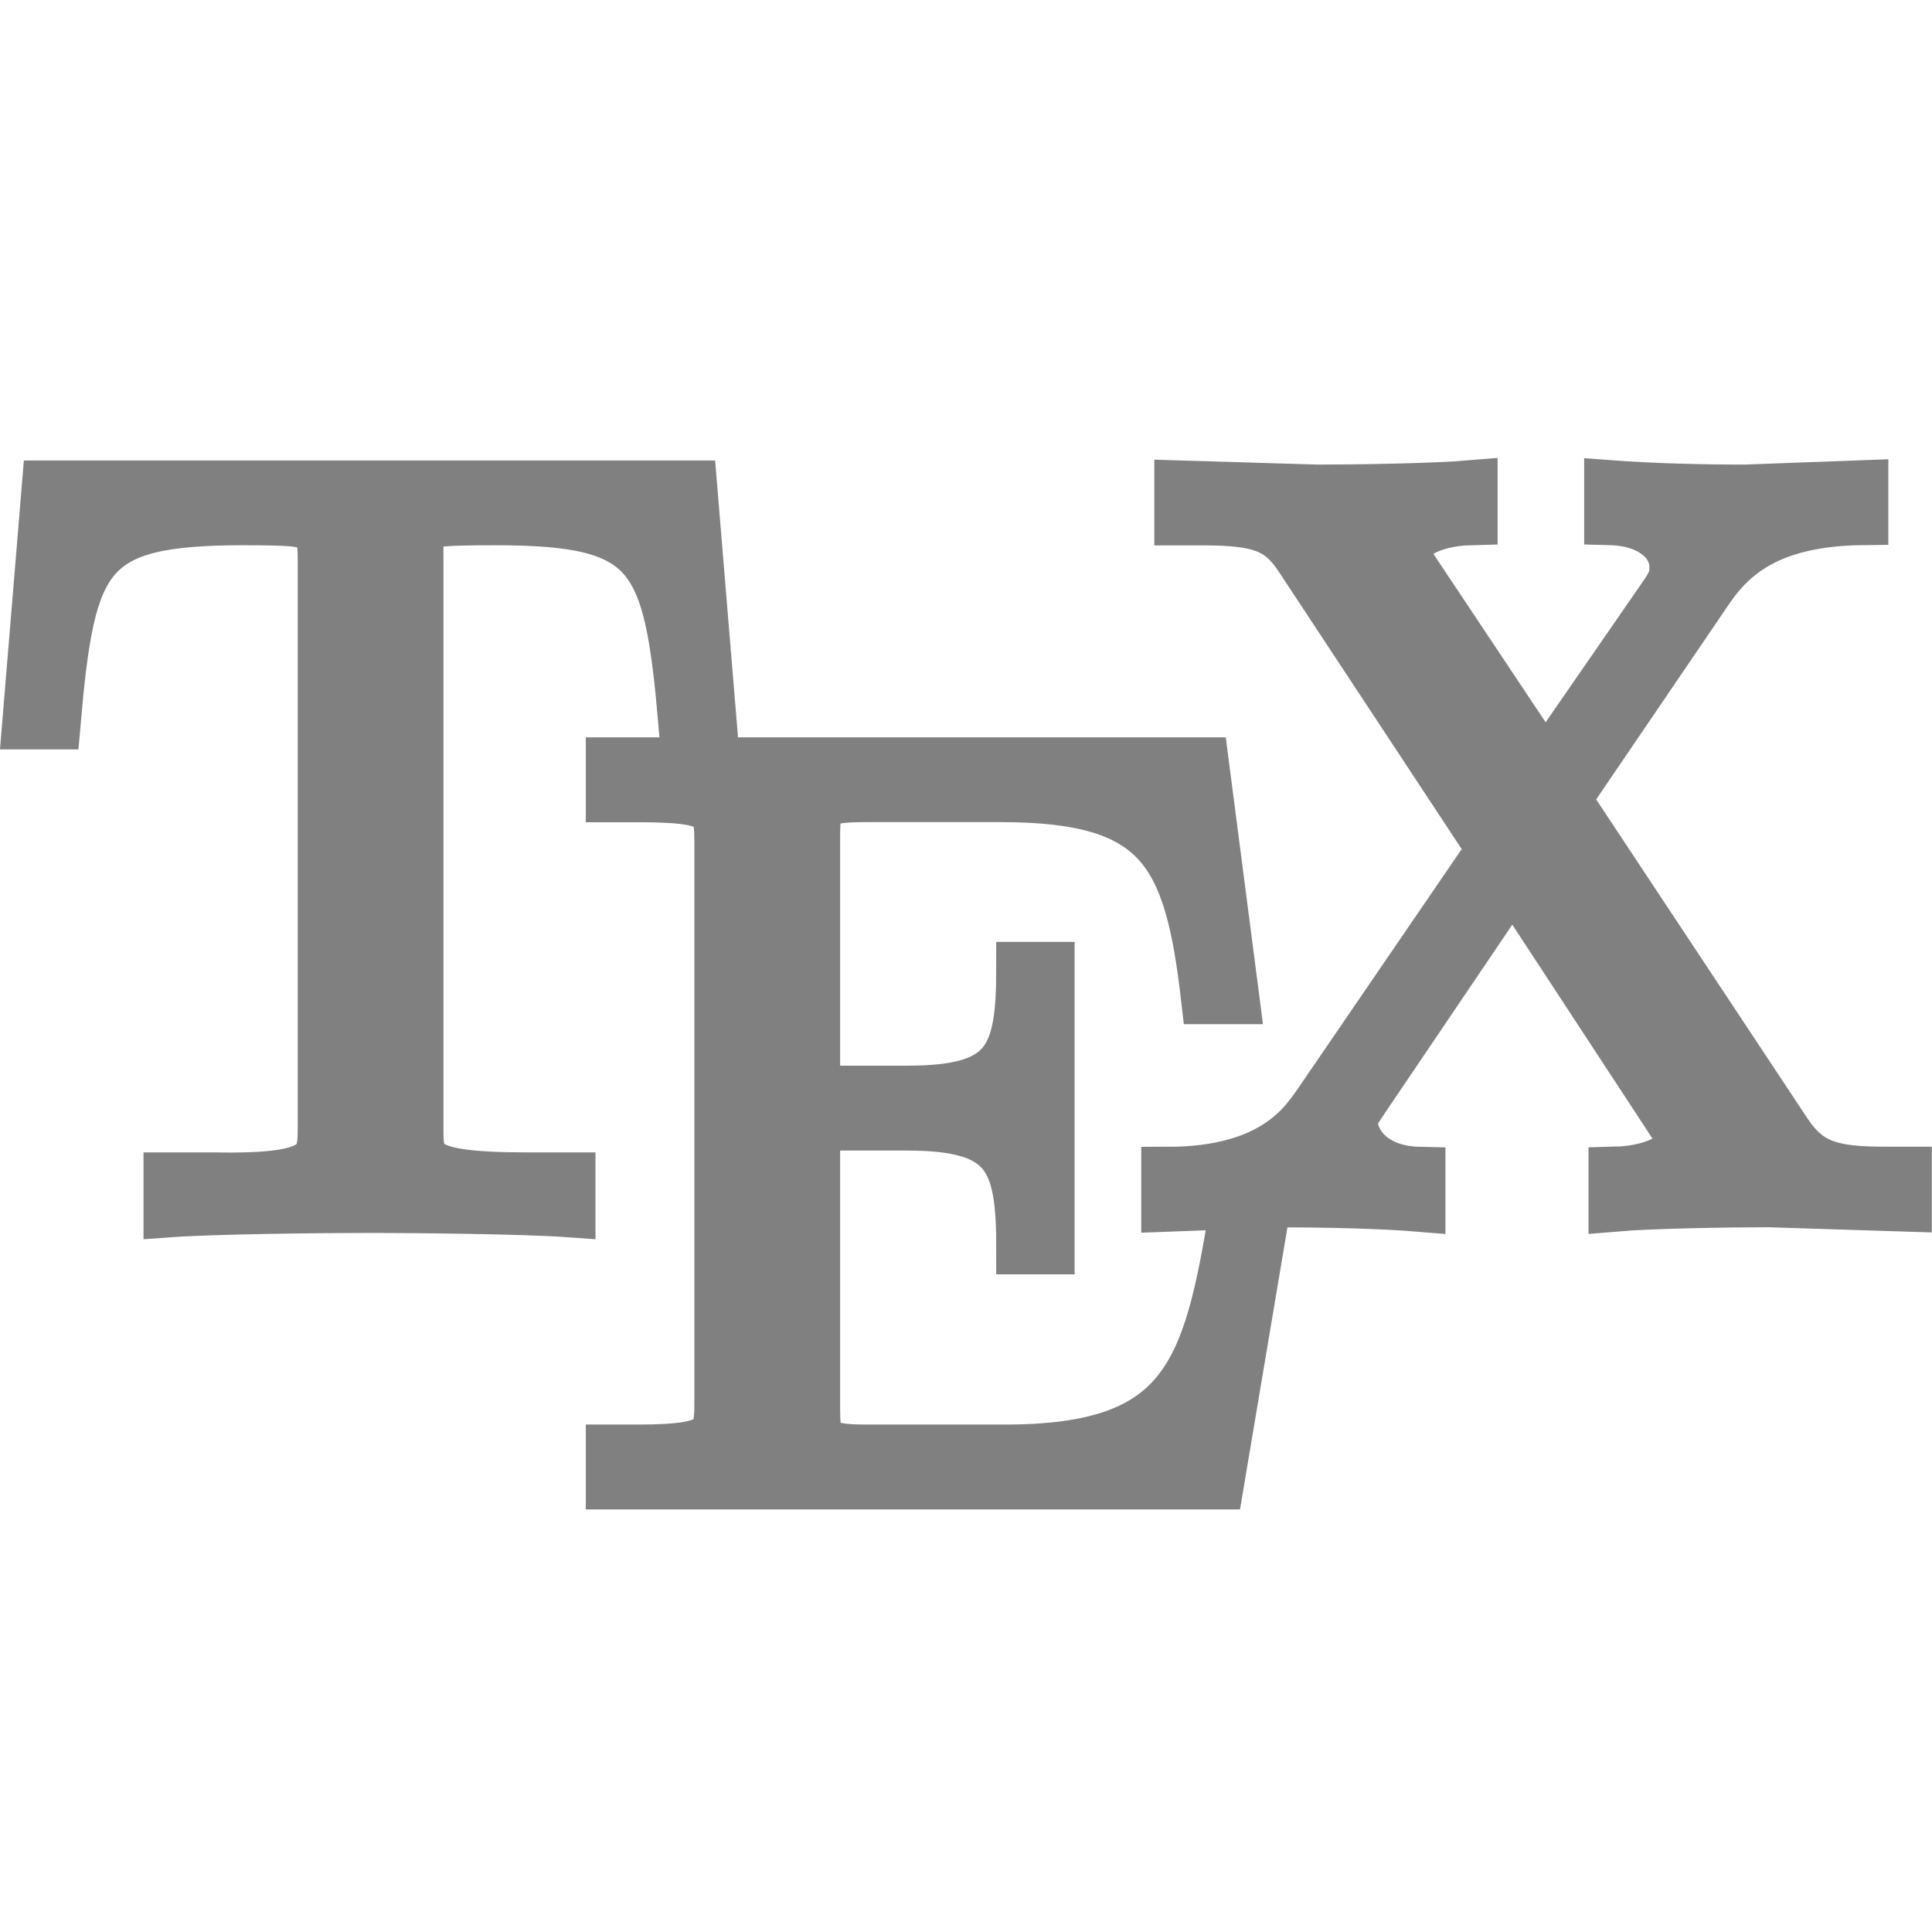 <svg height="16" width="16" xmlns="http://www.w3.org/2000/svg"><path d="m9.776 4.03v.27h.18c.479 0 .644.062.809.306l1.601 2.428-1.439 2.104c-.122.174-.38.576-1.259.576v.27l.971-.036c.322 0 .802.01 1.115.036v-.27c-.401-.009-.558-.257-.558-.414 0-.078.029-.102.09-.198l1.241-1.835 1.367 2.086c.017.035.054.064.054.09 0 .104-.201.261-.576.27v.27c.305-.026.946-.036 1.277-.036l1.133.036v-.27h-.162c-.453 0-.644-.054-.827-.324l-1.835-2.77 1.187-1.745c.192-.279.502-.567 1.277-.576v-.27l-.971.036c-.348 0-.767-.01-1.115-.036v.27c.348.009.54.195.54.396 0 .087-.011.12-.072.216l-1.007 1.457-1.115-1.673c-.017-.026-.054-.091-.054-.126 0-.104.183-.261.558-.27v-.27c-.305.026-.946.036-1.277.036zm-9.379 0-.162 1.96h.216c.122-1.402.25-1.691 1.565-1.691.157 0 .381.001.468.018.183.035.198.123.198.324v4.687c0 .296-.003.45-.917.432h-.36v.27c.357-.026 1.254-.036 1.655-.036.401 0 1.298.01 1.655.036v-.27h-.36c-.914 0-.899-.136-.899-.432v-4.687c0-.174-.013-.289.144-.324.096-.017.338-.018.504-.018 1.315 0 1.443.289 1.565 1.691h.216l-.162-1.96zm4.671 2.293v.27h.216c.67 0 .683.082.683.396v4.611c0 .313-.013.414-.683.414h-.216v.27h5.018l.378-2.248h-.234c-.218 1.341-.409 1.978-1.906 1.978h-1.151c-.409 0-.432-.072-.432-.36v-2.342h.773c.845 0 .953.285.953 1.025h.216v-2.32h-.216c0 .749-.109 1.025-.953 1.025h-.773v-2.108c0-.287.022-.342.432-.342h1.115c1.332 0 1.569.462 1.709 1.673h.216l-.252-1.942z" fill="#808080" stroke="#808080" stroke-width=".433"/></svg>